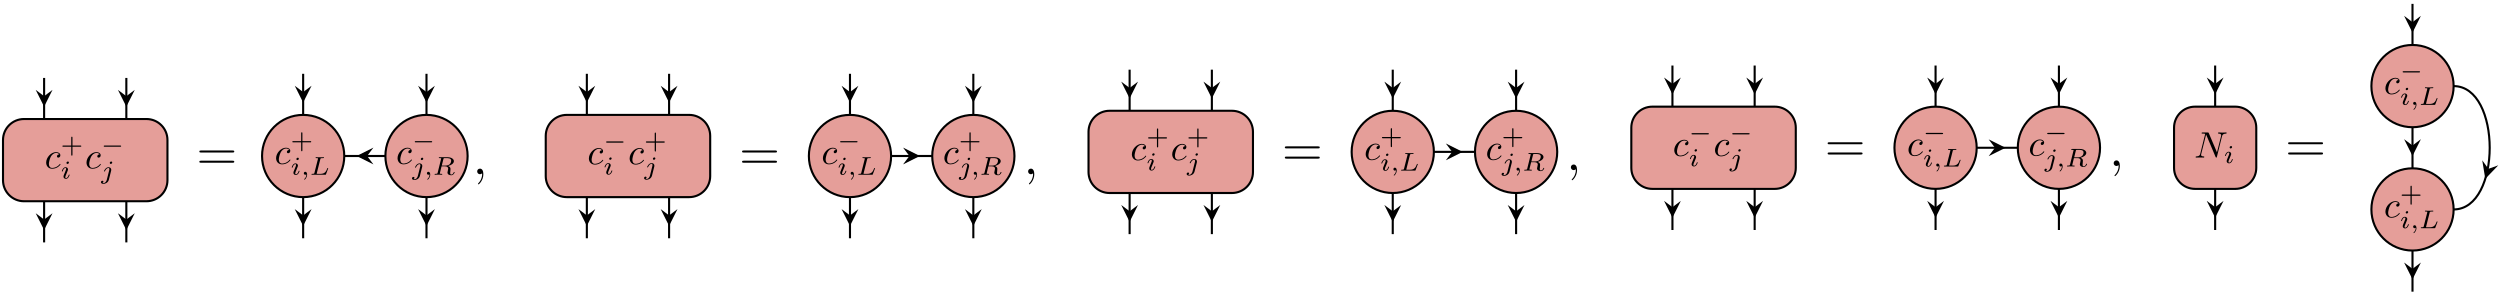 <?xml version="1.0" encoding="UTF-8"?>
<svg xmlns="http://www.w3.org/2000/svg" xmlns:xlink="http://www.w3.org/1999/xlink" width="474pt" height="56pt" viewBox="0 0 474 56" version="1.1">
<defs>
<g>
<symbol overflow="visible" id="glyph0-0">
<path style="stroke:none;" d=""/>
</symbol>
<symbol overflow="visible" id="glyph0-1">
<path style="stroke:none;" d="M 2.766 -2.641 C 2.641 -2.641 2.547 -2.641 2.453 -2.547 C 2.344 -2.453 2.328 -2.328 2.328 -2.281 C 2.328 -2.109 2.453 -2.031 2.578 -2.031 C 2.781 -2.031 2.969 -2.203 2.969 -2.484 C 2.969 -2.828 2.641 -3.078 2.156 -3.078 C 1.219 -3.078 0.281 -2.078 0.281 -1.094 C 0.281 -0.469 0.688 0.078 1.422 0.078 C 2.406 0.078 3 -0.656 3 -0.75 C 3 -0.781 2.953 -0.844 2.906 -0.844 C 2.875 -0.844 2.859 -0.828 2.828 -0.766 C 2.266 -0.078 1.516 -0.078 1.422 -0.078 C 0.984 -0.078 0.797 -0.422 0.797 -0.844 C 0.797 -1.125 0.938 -1.797 1.172 -2.234 C 1.391 -2.625 1.781 -2.922 2.156 -2.922 C 2.391 -2.922 2.656 -2.844 2.766 -2.641 Z M 2.766 -2.641 "/>
</symbol>
<symbol overflow="visible" id="glyph0-2">
<path style="stroke:none;" d="M 5.266 -4.031 C 5.344 -4.312 5.469 -4.516 6.016 -4.547 C 6.062 -4.547 6.141 -4.547 6.141 -4.688 C 6.141 -4.688 6.141 -4.766 6.047 -4.766 C 5.812 -4.766 5.578 -4.734 5.344 -4.734 C 5.109 -4.734 4.859 -4.766 4.641 -4.766 C 4.594 -4.766 4.516 -4.766 4.516 -4.625 C 4.516 -4.547 4.578 -4.547 4.641 -4.547 C 5.031 -4.531 5.109 -4.391 5.109 -4.234 C 5.109 -4.219 5.094 -4.109 5.094 -4.094 L 4.312 -0.984 L 2.766 -4.625 C 2.703 -4.75 2.703 -4.766 2.547 -4.766 L 1.609 -4.766 C 1.469 -4.766 1.406 -4.766 1.406 -4.625 C 1.406 -4.547 1.469 -4.547 1.609 -4.547 C 1.641 -4.547 2.078 -4.547 2.078 -4.484 L 1.141 -0.734 C 1.078 -0.453 0.953 -0.234 0.391 -0.219 C 0.344 -0.219 0.266 -0.203 0.266 -0.078 C 0.266 -0.031 0.312 0 0.359 0 C 0.578 0 0.828 -0.016 1.062 -0.016 C 1.297 -0.016 1.547 0 1.781 0 C 1.812 0 1.906 0 1.906 -0.141 C 1.906 -0.203 1.844 -0.219 1.766 -0.219 C 1.359 -0.234 1.297 -0.391 1.297 -0.516 C 1.297 -0.578 1.312 -0.609 1.328 -0.688 L 2.25 -4.359 C 2.281 -4.328 2.281 -4.312 2.312 -4.234 L 4.047 -0.125 C 4.094 -0.016 4.125 0 4.188 0 C 4.266 0 4.266 -0.016 4.297 -0.141 Z M 5.266 -4.031 "/>
</symbol>
<symbol overflow="visible" id="glyph1-0">
<path style="stroke:none;" d=""/>
</symbol>
<symbol overflow="visible" id="glyph1-1">
<path style="stroke:none;" d="M 2.25 -1.109 L 3.75 -1.109 C 3.812 -1.109 3.922 -1.109 3.922 -1.219 C 3.922 -1.344 3.812 -1.344 3.75 -1.344 L 2.25 -1.344 L 2.25 -2.844 C 2.25 -2.906 2.25 -3.016 2.141 -3.016 C 2.016 -3.016 2.016 -2.906 2.016 -2.844 L 2.016 -1.344 L 0.516 -1.344 C 0.453 -1.344 0.344 -1.344 0.344 -1.219 C 0.344 -1.109 0.453 -1.109 0.516 -1.109 L 2.016 -1.109 L 2.016 0.391 C 2.016 0.453 2.016 0.578 2.141 0.578 C 2.25 0.578 2.25 0.469 2.25 0.391 Z M 2.25 -1.109 "/>
</symbol>
<symbol overflow="visible" id="glyph2-0">
<path style="stroke:none;" d=""/>
</symbol>
<symbol overflow="visible" id="glyph2-1">
<path style="stroke:none;" d="M 1.578 -3.047 C 1.578 -3.125 1.516 -3.234 1.391 -3.234 C 1.25 -3.234 1.109 -3.109 1.109 -2.969 C 1.109 -2.875 1.172 -2.781 1.312 -2.781 C 1.453 -2.781 1.578 -2.922 1.578 -3.047 Z M 0.578 -0.578 C 0.562 -0.5 0.547 -0.453 0.547 -0.359 C 0.547 -0.141 0.734 0.047 1 0.047 C 1.484 0.047 1.703 -0.625 1.703 -0.703 C 1.703 -0.766 1.641 -0.766 1.625 -0.766 C 1.562 -0.766 1.562 -0.734 1.531 -0.672 C 1.422 -0.281 1.203 -0.094 1.016 -0.094 C 0.922 -0.094 0.891 -0.156 0.891 -0.266 C 0.891 -0.375 0.938 -0.469 0.969 -0.578 C 1.031 -0.703 1.078 -0.828 1.125 -0.953 C 1.172 -1.078 1.344 -1.516 1.375 -1.578 C 1.391 -1.625 1.406 -1.688 1.406 -1.734 C 1.406 -1.969 1.203 -2.156 0.938 -2.156 C 0.453 -2.156 0.234 -1.484 0.234 -1.406 C 0.234 -1.344 0.297 -1.344 0.312 -1.344 C 0.375 -1.344 0.391 -1.359 0.406 -1.422 C 0.531 -1.844 0.734 -2.016 0.922 -2.016 C 1 -2.016 1.047 -1.969 1.047 -1.844 C 1.047 -1.734 1.016 -1.656 0.891 -1.359 Z M 0.578 -0.578 "/>
</symbol>
<symbol overflow="visible" id="glyph2-2">
<path style="stroke:none;" d="M 2.141 -3.047 C 2.141 -3.125 2.078 -3.234 1.938 -3.234 C 1.797 -3.234 1.672 -3.094 1.672 -2.969 C 1.672 -2.891 1.734 -2.781 1.859 -2.781 C 2 -2.781 2.141 -2.906 2.141 -3.047 Z M 1.109 0.234 C 1.031 0.578 0.766 0.859 0.484 0.859 C 0.422 0.859 0.359 0.844 0.297 0.828 C 0.422 0.766 0.469 0.656 0.469 0.578 C 0.469 0.469 0.375 0.406 0.281 0.406 C 0.125 0.406 0 0.531 0 0.688 C 0 0.875 0.188 1 0.484 1 C 0.781 1 1.344 0.812 1.5 0.219 L 1.938 -1.516 C 1.953 -1.578 1.953 -1.625 1.953 -1.688 C 1.953 -1.953 1.734 -2.156 1.438 -2.156 C 0.891 -2.156 0.578 -1.469 0.578 -1.406 C 0.578 -1.344 0.656 -1.344 0.672 -1.344 C 0.719 -1.344 0.734 -1.359 0.766 -1.422 C 0.891 -1.719 1.141 -2.016 1.422 -2.016 C 1.547 -2.016 1.594 -1.938 1.594 -1.781 C 1.594 -1.719 1.578 -1.656 1.578 -1.625 Z M 1.109 0.234 "/>
</symbol>
<symbol overflow="visible" id="glyph2-3">
<path style="stroke:none;" d="M 1.031 -0.078 C 1.031 0.188 0.984 0.5 0.641 0.812 C 0.625 0.828 0.609 0.844 0.609 0.875 C 0.609 0.906 0.656 0.938 0.688 0.938 C 0.75 0.938 1.172 0.547 1.172 -0.031 C 1.172 -0.328 1.047 -0.562 0.828 -0.562 C 0.656 -0.562 0.547 -0.438 0.547 -0.281 C 0.547 -0.125 0.656 0 0.828 0 C 0.953 0 1.031 -0.078 1.031 -0.078 Z M 1.031 -0.078 "/>
</symbol>
<symbol overflow="visible" id="glyph2-4">
<path style="stroke:none;" d="M 2.016 -2.938 C 2.047 -3.109 2.062 -3.156 2.516 -3.156 C 2.672 -3.156 2.719 -3.156 2.719 -3.266 C 2.719 -3.266 2.703 -3.328 2.625 -3.328 C 2.516 -3.328 2.391 -3.312 2.266 -3.312 C 2.156 -3.312 2 -3.312 1.875 -3.312 C 1.781 -3.312 1.641 -3.312 1.547 -3.312 C 1.438 -3.312 1.328 -3.328 1.234 -3.328 C 1.203 -3.328 1.125 -3.328 1.125 -3.219 C 1.125 -3.156 1.188 -3.156 1.281 -3.156 C 1.281 -3.156 1.375 -3.156 1.469 -3.141 C 1.562 -3.141 1.578 -3.125 1.578 -3.078 C 1.578 -3.062 1.578 -3.047 1.562 -2.969 L 0.906 -0.375 C 0.875 -0.219 0.859 -0.172 0.484 -0.172 C 0.406 -0.172 0.344 -0.172 0.344 -0.078 C 0.344 0 0.391 0 0.484 0 L 2.938 0 C 3.062 0 3.062 0 3.094 -0.094 C 3.156 -0.234 3.516 -1.172 3.516 -1.219 C 3.516 -1.234 3.5 -1.281 3.438 -1.281 C 3.375 -1.281 3.359 -1.25 3.328 -1.188 C 3.156 -0.719 2.938 -0.172 2.047 -0.172 L 1.484 -0.172 C 1.344 -0.172 1.328 -0.188 1.328 -0.219 C 1.328 -0.234 1.328 -0.25 1.359 -0.328 Z M 2.016 -2.938 "/>
</symbol>
<symbol overflow="visible" id="glyph2-5">
<path style="stroke:none;" d="M 2.016 -2.984 C 2.047 -3.125 2.062 -3.141 2.172 -3.156 L 2.469 -3.156 C 2.938 -3.156 3.484 -3.156 3.484 -2.656 C 3.484 -2.453 3.391 -2.141 3.172 -1.969 C 2.969 -1.812 2.672 -1.734 2.328 -1.734 L 1.703 -1.734 Z M 2.891 -1.656 C 3.469 -1.797 4 -2.141 4 -2.578 C 4 -3 3.5 -3.328 2.781 -3.328 L 1.297 -3.328 C 1.203 -3.328 1.141 -3.328 1.141 -3.219 C 1.141 -3.156 1.188 -3.156 1.297 -3.156 C 1.297 -3.156 1.391 -3.156 1.484 -3.141 C 1.578 -3.141 1.594 -3.125 1.594 -3.078 C 1.594 -3.062 1.594 -3.047 1.562 -2.969 L 0.922 -0.375 C 0.875 -0.219 0.875 -0.172 0.5 -0.172 C 0.406 -0.172 0.344 -0.172 0.344 -0.078 C 0.344 -0.031 0.375 0 0.422 0 C 0.516 0 0.625 -0.016 0.719 -0.016 C 0.812 -0.016 0.953 -0.016 1.047 -0.016 C 1.141 -0.016 1.25 -0.016 1.359 -0.016 C 1.469 -0.016 1.578 0 1.688 0 C 1.719 0 1.797 0 1.797 -0.109 C 1.797 -0.172 1.734 -0.172 1.625 -0.172 C 1.547 -0.172 1.531 -0.172 1.438 -0.188 C 1.328 -0.203 1.328 -0.203 1.328 -0.266 C 1.328 -0.266 1.328 -0.297 1.359 -0.359 L 1.656 -1.594 L 2.328 -1.594 C 2.75 -1.594 2.922 -1.391 2.922 -1.156 C 2.922 -1.094 2.875 -0.938 2.859 -0.812 C 2.797 -0.594 2.781 -0.516 2.781 -0.438 C 2.781 -0.047 3.141 0.094 3.5 0.094 C 3.938 0.094 4.141 -0.375 4.141 -0.469 C 4.141 -0.484 4.125 -0.531 4.062 -0.531 C 4 -0.531 3.984 -0.5 3.969 -0.453 C 3.906 -0.234 3.719 -0.031 3.516 -0.031 C 3.391 -0.031 3.297 -0.094 3.297 -0.359 C 3.297 -0.484 3.328 -0.734 3.344 -0.859 C 3.359 -1 3.359 -1.047 3.359 -1.094 C 3.359 -1.156 3.359 -1.312 3.234 -1.453 C 3.141 -1.562 3 -1.625 2.891 -1.656 Z M 2.891 -1.656 "/>
</symbol>
<symbol overflow="visible" id="glyph3-0">
<path style="stroke:none;" d=""/>
</symbol>
<symbol overflow="visible" id="glyph3-1">
<path style="stroke:none;" d="M 3.625 -1.109 C 3.703 -1.109 3.828 -1.109 3.828 -1.219 C 3.828 -1.344 3.703 -1.344 3.625 -1.344 L 0.719 -1.344 C 0.641 -1.344 0.531 -1.344 0.531 -1.219 C 0.531 -1.109 0.641 -1.109 0.719 -1.109 Z M 3.625 -1.109 "/>
</symbol>
<symbol overflow="visible" id="glyph4-0">
<path style="stroke:none;" d=""/>
</symbol>
<symbol overflow="visible" id="glyph4-1">
<path style="stroke:none;" d="M 6.844 -3.266 C 7 -3.266 7.188 -3.266 7.188 -3.453 C 7.188 -3.656 7 -3.656 6.859 -3.656 L 0.891 -3.656 C 0.75 -3.656 0.562 -3.656 0.562 -3.453 C 0.562 -3.266 0.75 -3.266 0.891 -3.266 Z M 6.859 -1.328 C 7 -1.328 7.188 -1.328 7.188 -1.531 C 7.188 -1.719 7 -1.719 6.844 -1.719 L 0.891 -1.719 C 0.75 -1.719 0.562 -1.719 0.562 -1.531 C 0.562 -1.328 0.75 -1.328 0.891 -1.328 Z M 6.859 -1.328 "/>
</symbol>
<symbol overflow="visible" id="glyph5-0">
<path style="stroke:none;" d=""/>
</symbol>
<symbol overflow="visible" id="glyph5-1">
<path style="stroke:none;" d="M 2.031 -0.016 C 2.031 -0.672 1.781 -1.062 1.391 -1.062 C 1.062 -1.062 0.859 -0.812 0.859 -0.531 C 0.859 -0.266 1.062 0 1.391 0 C 1.5 0 1.641 -0.047 1.734 -0.125 C 1.766 -0.156 1.781 -0.156 1.781 -0.156 C 1.797 -0.156 1.797 -0.156 1.797 -0.016 C 1.797 0.734 1.453 1.328 1.125 1.656 C 1.016 1.766 1.016 1.781 1.016 1.812 C 1.016 1.891 1.062 1.922 1.109 1.922 C 1.219 1.922 2.031 1.156 2.031 -0.016 Z M 2.031 -0.016 "/>
</symbol>
</g>
</defs>
<g id="surface46">
<path style="fill-rule:nonzero;fill:rgb(89.799%,61.749%,59.998%);fill-opacity:1;stroke-width:0.399;stroke-linecap:butt;stroke-linejoin:round;stroke:rgb(0%,0%,0%);stroke-opacity:1;stroke-miterlimit:10;" d="M 15.592 27.196 L 15.592 19.575 C 15.592 17.376 17.374 15.591 19.577 15.591 L 42.788 15.591 C 44.987 15.591 46.772 17.376 46.772 19.575 L 46.772 27.196 C 46.772 29.399 44.987 31.181 42.788 31.181 L 19.577 31.181 C 17.374 31.181 15.592 29.399 15.592 27.196 Z M 15.592 27.196 " transform="matrix(1,0,0,-1,-15.022,53.747)"/>
<g style="fill:rgb(0%,0%,0%);fill-opacity:1;">
  <use xlink:href="#glyph0-1" x="8.473" y="31.917"/>
</g>
<g style="fill:rgb(0%,0%,0%);fill-opacity:1;">
  <use xlink:href="#glyph1-1" x="11.491" y="28.934"/>
</g>
<g style="fill:rgb(0%,0%,0%);fill-opacity:1;">
  <use xlink:href="#glyph2-1" x="11.491" y="33.861"/>
</g>
<g style="fill:rgb(0%,0%,0%);fill-opacity:1;">
  <use xlink:href="#glyph0-1" x="16.12" y="31.917"/>
</g>
<g style="fill:rgb(0%,0%,0%);fill-opacity:1;">
  <use xlink:href="#glyph3-1" x="19.139" y="28.934"/>
</g>
<g style="fill:rgb(0%,0%,0%);fill-opacity:1;">
  <use xlink:href="#glyph2-2" x="19.139" y="33.861"/>
</g>
<path style="fill:none;stroke-width:0.399;stroke-linecap:butt;stroke-linejoin:round;stroke:rgb(0%,0%,0%);stroke-opacity:1;stroke-miterlimit:10;" d="M 23.385 38.977 L 23.385 31.181 " transform="matrix(1,0,0,-1,-15.022,53.747)"/>
<path style=" stroke:none;fill-rule:nonzero;fill:rgb(0%,0%,0%);fill-opacity:1;" d="M 8.363 20.227 L 9.957 17.039 L 8.363 18.234 L 6.77 17.039 "/>
<path style="fill:none;stroke-width:0.399;stroke-linecap:butt;stroke-linejoin:round;stroke:rgb(0%,0%,0%);stroke-opacity:1;stroke-miterlimit:10;" d="M 23.385 15.591 L 23.385 7.794 " transform="matrix(1,0,0,-1,-15.022,53.747)"/>
<path style=" stroke:none;fill-rule:nonzero;fill:rgb(0%,0%,0%);fill-opacity:1;" d="M 8.363 43.613 L 9.957 40.426 L 8.363 41.621 L 6.77 40.426 "/>
<path style="fill:none;stroke-width:0.399;stroke-linecap:butt;stroke-linejoin:round;stroke:rgb(0%,0%,0%);stroke-opacity:1;stroke-miterlimit:10;" d="M 38.975 38.977 L 38.975 31.181 " transform="matrix(1,0,0,-1,-15.022,53.747)"/>
<path style=" stroke:none;fill-rule:nonzero;fill:rgb(0%,0%,0%);fill-opacity:1;" d="M 23.953 20.227 L 25.551 17.039 L 23.953 18.234 L 22.359 17.039 "/>
<path style="fill:none;stroke-width:0.399;stroke-linecap:butt;stroke-linejoin:round;stroke:rgb(0%,0%,0%);stroke-opacity:1;stroke-miterlimit:10;" d="M 38.975 15.591 L 38.975 7.794 " transform="matrix(1,0,0,-1,-15.022,53.747)"/>
<path style=" stroke:none;fill-rule:nonzero;fill:rgb(0%,0%,0%);fill-opacity:1;" d="M 23.953 43.613 L 25.551 40.426 L 23.953 41.621 L 22.359 40.426 "/>
<g style="fill:rgb(0%,0%,0%);fill-opacity:1;">
  <use xlink:href="#glyph4-1" x="37.233" y="32.187"/>
</g>
<path style="fill-rule:nonzero;fill:rgb(89.799%,61.749%,59.998%);fill-opacity:1;stroke-width:0.399;stroke-linecap:butt;stroke-linejoin:round;stroke:rgb(0%,0%,0%);stroke-opacity:1;stroke-miterlimit:10;" d="M 80.295 24.169 C 80.295 28.474 76.807 31.962 72.499 31.962 C 68.194 31.962 64.706 28.474 64.706 24.169 C 64.706 19.86 68.194 16.372 72.499 16.372 C 76.807 16.372 80.295 19.86 80.295 24.169 Z M 80.295 24.169 " transform="matrix(1,0,0,-1,-15.022,53.747)"/>
<g style="fill:rgb(0%,0%,0%);fill-opacity:1;">
  <use xlink:href="#glyph0-1" x="52.067" y="31.083"/>
</g>
<g style="fill:rgb(0%,0%,0%);fill-opacity:1;">
  <use xlink:href="#glyph1-1" x="55.085" y="28.1"/>
</g>
<g style="fill:rgb(0%,0%,0%);fill-opacity:1;">
  <use xlink:href="#glyph2-1" x="55.085" y="33.133"/>
  <use xlink:href="#glyph2-3" x="57.058" y="33.133"/>
  <use xlink:href="#glyph2-4" x="58.714" y="33.133"/>
</g>
<path style="fill-rule:nonzero;fill:rgb(89.799%,61.749%,59.998%);fill-opacity:1;stroke-width:0.399;stroke-linecap:butt;stroke-linejoin:round;stroke:rgb(0%,0%,0%);stroke-opacity:1;stroke-miterlimit:10;" d="M 103.682 24.169 C 103.682 28.474 100.194 31.962 95.885 31.962 C 91.581 31.962 88.092 28.474 88.092 24.169 C 88.092 19.86 91.581 16.372 95.885 16.372 C 100.194 16.372 103.682 19.86 103.682 24.169 Z M 103.682 24.169 " transform="matrix(1,0,0,-1,-15.022,53.747)"/>
<g style="fill:rgb(0%,0%,0%);fill-opacity:1;">
  <use xlink:href="#glyph0-1" x="75.094" y="31.083"/>
</g>
<g style="fill:rgb(0%,0%,0%);fill-opacity:1;">
  <use xlink:href="#glyph3-1" x="78.112" y="28.1"/>
</g>
<g style="fill:rgb(0%,0%,0%);fill-opacity:1;">
  <use xlink:href="#glyph2-2" x="78.112" y="33.133"/>
</g>
<g style="fill:rgb(0%,0%,0%);fill-opacity:1;">
  <use xlink:href="#glyph2-3" x="80.4" y="33.133"/>
  <use xlink:href="#glyph2-5" x="82.057" y="33.133"/>
</g>
<path style="fill:none;stroke-width:0.399;stroke-linecap:butt;stroke-linejoin:round;stroke:rgb(0%,0%,0%);stroke-opacity:1;stroke-miterlimit:10;" d="M 72.499 39.759 L 72.499 31.962 " transform="matrix(1,0,0,-1,-15.022,53.747)"/>
<path style=" stroke:none;fill-rule:nonzero;fill:rgb(0%,0%,0%);fill-opacity:1;" d="M 57.477 19.445 L 59.074 16.258 L 57.477 17.453 L 55.883 16.258 "/>
<path style="fill:none;stroke-width:0.399;stroke-linecap:butt;stroke-linejoin:round;stroke:rgb(0%,0%,0%);stroke-opacity:1;stroke-miterlimit:10;" d="M 72.499 16.372 L 72.499 8.575 " transform="matrix(1,0,0,-1,-15.022,53.747)"/>
<path style=" stroke:none;fill-rule:nonzero;fill:rgb(0%,0%,0%);fill-opacity:1;" d="M 57.477 42.832 L 59.074 39.645 L 57.477 40.84 L 55.883 39.645 "/>
<path style="fill:none;stroke-width:0.399;stroke-linecap:butt;stroke-linejoin:round;stroke:rgb(0%,0%,0%);stroke-opacity:1;stroke-miterlimit:10;" d="M 95.885 39.759 L 95.885 31.962 " transform="matrix(1,0,0,-1,-15.022,53.747)"/>
<path style=" stroke:none;fill-rule:nonzero;fill:rgb(0%,0%,0%);fill-opacity:1;" d="M 80.863 19.445 L 82.457 16.258 L 80.863 17.453 L 79.27 16.258 "/>
<path style="fill:none;stroke-width:0.399;stroke-linecap:butt;stroke-linejoin:round;stroke:rgb(0%,0%,0%);stroke-opacity:1;stroke-miterlimit:10;" d="M 95.885 16.372 L 95.885 8.575 " transform="matrix(1,0,0,-1,-15.022,53.747)"/>
<path style=" stroke:none;fill-rule:nonzero;fill:rgb(0%,0%,0%);fill-opacity:1;" d="M 80.863 42.832 L 82.457 39.645 L 80.863 40.84 L 79.27 39.645 "/>
<path style="fill:none;stroke-width:0.399;stroke-linecap:butt;stroke-linejoin:round;stroke:rgb(0%,0%,0%);stroke-opacity:1;stroke-miterlimit:10;" d="M 88.092 24.169 L 80.295 24.169 " transform="matrix(1,0,0,-1,-15.022,53.747)"/>
<path style=" stroke:none;fill-rule:nonzero;fill:rgb(0%,0%,0%);fill-opacity:1;" d="M 67.613 29.578 L 70.801 31.172 L 69.605 29.578 L 70.801 27.984 "/>
<g style="fill:rgb(0%,0%,0%);fill-opacity:1;">
  <use xlink:href="#glyph5-1" x="89.614" y="33.035"/>
</g>
<path style="fill-rule:nonzero;fill:rgb(89.799%,61.749%,59.998%);fill-opacity:1;stroke-width:0.399;stroke-linecap:butt;stroke-linejoin:round;stroke:rgb(0%,0%,0%);stroke-opacity:1;stroke-miterlimit:10;" d="M 118.495 27.977 L 118.495 20.356 C 118.495 18.157 120.276 16.372 122.479 16.372 L 145.69 16.372 C 147.889 16.372 149.674 18.157 149.674 20.356 L 149.674 27.977 C 149.674 30.181 147.889 31.962 145.69 31.962 L 122.479 31.962 C 120.276 31.962 118.495 30.181 118.495 27.977 Z M 118.495 27.977 " transform="matrix(1,0,0,-1,-15.022,53.747)"/>
<g style="fill:rgb(0%,0%,0%);fill-opacity:1;">
  <use xlink:href="#glyph0-1" x="111.374" y="31.136"/>
</g>
<g style="fill:rgb(0%,0%,0%);fill-opacity:1;">
  <use xlink:href="#glyph3-1" x="114.392" y="28.153"/>
</g>
<g style="fill:rgb(0%,0%,0%);fill-opacity:1;">
  <use xlink:href="#glyph2-1" x="114.392" y="33.08"/>
</g>
<g style="fill:rgb(0%,0%,0%);fill-opacity:1;">
  <use xlink:href="#glyph0-1" x="119.1" y="31.136"/>
</g>
<g style="fill:rgb(0%,0%,0%);fill-opacity:1;">
  <use xlink:href="#glyph1-1" x="122.118" y="28.153"/>
</g>
<g style="fill:rgb(0%,0%,0%);fill-opacity:1;">
  <use xlink:href="#glyph2-2" x="122.118" y="33.08"/>
</g>
<path style="fill:none;stroke-width:0.399;stroke-linecap:butt;stroke-linejoin:round;stroke:rgb(0%,0%,0%);stroke-opacity:1;stroke-miterlimit:10;" d="M 126.288 39.759 L 126.288 31.962 " transform="matrix(1,0,0,-1,-15.022,53.747)"/>
<path style=" stroke:none;fill-rule:nonzero;fill:rgb(0%,0%,0%);fill-opacity:1;" d="M 111.266 19.445 L 112.859 16.258 L 111.266 17.453 L 109.672 16.258 "/>
<path style="fill:none;stroke-width:0.399;stroke-linecap:butt;stroke-linejoin:round;stroke:rgb(0%,0%,0%);stroke-opacity:1;stroke-miterlimit:10;" d="M 126.288 16.372 L 126.288 8.575 " transform="matrix(1,0,0,-1,-15.022,53.747)"/>
<path style=" stroke:none;fill-rule:nonzero;fill:rgb(0%,0%,0%);fill-opacity:1;" d="M 111.266 42.832 L 112.859 39.645 L 111.266 40.84 L 109.672 39.645 "/>
<path style="fill:none;stroke-width:0.399;stroke-linecap:butt;stroke-linejoin:round;stroke:rgb(0%,0%,0%);stroke-opacity:1;stroke-miterlimit:10;" d="M 141.881 39.759 L 141.881 31.962 " transform="matrix(1,0,0,-1,-15.022,53.747)"/>
<path style=" stroke:none;fill-rule:nonzero;fill:rgb(0%,0%,0%);fill-opacity:1;" d="M 126.859 19.445 L 128.453 16.258 L 126.859 17.453 L 125.266 16.258 "/>
<path style="fill:none;stroke-width:0.399;stroke-linecap:butt;stroke-linejoin:round;stroke:rgb(0%,0%,0%);stroke-opacity:1;stroke-miterlimit:10;" d="M 141.881 16.372 L 141.881 8.575 " transform="matrix(1,0,0,-1,-15.022,53.747)"/>
<path style=" stroke:none;fill-rule:nonzero;fill:rgb(0%,0%,0%);fill-opacity:1;" d="M 126.859 42.832 L 128.453 39.645 L 126.859 40.84 L 125.266 39.645 "/>
<g style="fill:rgb(0%,0%,0%);fill-opacity:1;">
  <use xlink:href="#glyph4-1" x="140.131" y="32.187"/>
</g>
<path style="fill-rule:nonzero;fill:rgb(89.799%,61.749%,59.998%);fill-opacity:1;stroke-width:0.399;stroke-linecap:butt;stroke-linejoin:round;stroke:rgb(0%,0%,0%);stroke-opacity:1;stroke-miterlimit:10;" d="M 183.975 24.169 C 183.975 28.474 180.487 31.962 176.178 31.962 C 171.874 31.962 168.385 28.474 168.385 24.169 C 168.385 19.86 171.874 16.372 176.178 16.372 C 180.487 16.372 183.975 19.86 183.975 24.169 Z M 183.975 24.169 " transform="matrix(1,0,0,-1,-15.022,53.747)"/>
<g style="fill:rgb(0%,0%,0%);fill-opacity:1;">
  <use xlink:href="#glyph0-1" x="155.745" y="31.083"/>
</g>
<g style="fill:rgb(0%,0%,0%);fill-opacity:1;">
  <use xlink:href="#glyph3-1" x="158.763" y="28.1"/>
</g>
<g style="fill:rgb(0%,0%,0%);fill-opacity:1;">
  <use xlink:href="#glyph2-1" x="158.763" y="33.133"/>
  <use xlink:href="#glyph2-3" x="160.736" y="33.133"/>
  <use xlink:href="#glyph2-4" x="162.392" y="33.133"/>
</g>
<path style="fill-rule:nonzero;fill:rgb(89.799%,61.749%,59.998%);fill-opacity:1;stroke-width:0.399;stroke-linecap:butt;stroke-linejoin:round;stroke:rgb(0%,0%,0%);stroke-opacity:1;stroke-miterlimit:10;" d="M 207.362 24.169 C 207.362 28.474 203.87 31.962 199.565 31.962 C 195.26 31.962 191.772 28.474 191.772 24.169 C 191.772 19.86 195.26 16.372 199.565 16.372 C 203.87 16.372 207.362 19.86 207.362 24.169 Z M 207.362 24.169 " transform="matrix(1,0,0,-1,-15.022,53.747)"/>
<g style="fill:rgb(0%,0%,0%);fill-opacity:1;">
  <use xlink:href="#glyph0-1" x="178.772" y="31.083"/>
</g>
<g style="fill:rgb(0%,0%,0%);fill-opacity:1;">
  <use xlink:href="#glyph1-1" x="181.79" y="28.1"/>
</g>
<g style="fill:rgb(0%,0%,0%);fill-opacity:1;">
  <use xlink:href="#glyph2-2" x="181.79" y="33.133"/>
</g>
<g style="fill:rgb(0%,0%,0%);fill-opacity:1;">
  <use xlink:href="#glyph2-3" x="184.078" y="33.133"/>
  <use xlink:href="#glyph2-5" x="185.735" y="33.133"/>
</g>
<path style="fill:none;stroke-width:0.399;stroke-linecap:butt;stroke-linejoin:round;stroke:rgb(0%,0%,0%);stroke-opacity:1;stroke-miterlimit:10;" d="M 176.178 39.759 L 176.178 31.962 " transform="matrix(1,0,0,-1,-15.022,53.747)"/>
<path style=" stroke:none;fill-rule:nonzero;fill:rgb(0%,0%,0%);fill-opacity:1;" d="M 161.156 19.445 L 162.75 16.258 L 161.156 17.453 L 159.562 16.258 "/>
<path style="fill:none;stroke-width:0.399;stroke-linecap:butt;stroke-linejoin:round;stroke:rgb(0%,0%,0%);stroke-opacity:1;stroke-miterlimit:10;" d="M 176.178 16.372 L 176.178 8.575 " transform="matrix(1,0,0,-1,-15.022,53.747)"/>
<path style=" stroke:none;fill-rule:nonzero;fill:rgb(0%,0%,0%);fill-opacity:1;" d="M 161.156 42.832 L 162.75 39.645 L 161.156 40.84 L 159.562 39.645 "/>
<path style="fill:none;stroke-width:0.399;stroke-linecap:butt;stroke-linejoin:round;stroke:rgb(0%,0%,0%);stroke-opacity:1;stroke-miterlimit:10;" d="M 199.565 39.759 L 199.565 31.962 " transform="matrix(1,0,0,-1,-15.022,53.747)"/>
<path style=" stroke:none;fill-rule:nonzero;fill:rgb(0%,0%,0%);fill-opacity:1;" d="M 184.543 19.445 L 186.137 16.258 L 184.543 17.453 L 182.949 16.258 "/>
<path style="fill:none;stroke-width:0.399;stroke-linecap:butt;stroke-linejoin:round;stroke:rgb(0%,0%,0%);stroke-opacity:1;stroke-miterlimit:10;" d="M 199.565 16.372 L 199.565 8.575 " transform="matrix(1,0,0,-1,-15.022,53.747)"/>
<path style=" stroke:none;fill-rule:nonzero;fill:rgb(0%,0%,0%);fill-opacity:1;" d="M 184.543 42.832 L 186.137 39.645 L 184.543 40.84 L 182.949 39.645 "/>
<path style="fill:none;stroke-width:0.399;stroke-linecap:butt;stroke-linejoin:round;stroke:rgb(0%,0%,0%);stroke-opacity:1;stroke-miterlimit:10;" d="M 183.975 24.169 L 191.772 24.169 " transform="matrix(1,0,0,-1,-15.022,53.747)"/>
<path style=" stroke:none;fill-rule:nonzero;fill:rgb(0%,0%,0%);fill-opacity:1;" d="M 174.41 29.578 L 171.223 27.984 L 172.418 29.578 L 171.223 31.172 "/>
<g style="fill:rgb(0%,0%,0%);fill-opacity:1;">
  <use xlink:href="#glyph5-1" x="194.071" y="33.035"/>
</g>
<path style="fill-rule:nonzero;fill:rgb(89.799%,61.749%,59.998%);fill-opacity:1;stroke-width:0.399;stroke-linecap:butt;stroke-linejoin:round;stroke:rgb(0%,0%,0%);stroke-opacity:1;stroke-miterlimit:10;" d="M 221.405 28.759 L 221.405 21.138 C 221.405 18.938 223.186 17.153 225.389 17.153 L 248.6 17.153 C 250.799 17.153 252.584 18.938 252.584 21.138 L 252.584 28.759 C 252.584 30.962 250.799 32.743 248.6 32.743 L 225.389 32.743 C 223.186 32.743 221.405 30.962 221.405 28.759 Z M 221.405 28.759 " transform="matrix(1,0,0,-1,-15.022,53.747)"/>
<g style="fill:rgb(0%,0%,0%);fill-opacity:1;">
  <use xlink:href="#glyph0-1" x="214.322" y="30.355"/>
</g>
<g style="fill:rgb(0%,0%,0%);fill-opacity:1;">
  <use xlink:href="#glyph1-1" x="217.34" y="27.372"/>
</g>
<g style="fill:rgb(0%,0%,0%);fill-opacity:1;">
  <use xlink:href="#glyph2-1" x="217.34" y="32.299"/>
</g>
<g style="fill:rgb(0%,0%,0%);fill-opacity:1;">
  <use xlink:href="#glyph0-1" x="221.97" y="30.355"/>
</g>
<g style="fill:rgb(0%,0%,0%);fill-opacity:1;">
  <use xlink:href="#glyph1-1" x="224.988" y="27.372"/>
</g>
<g style="fill:rgb(0%,0%,0%);fill-opacity:1;">
  <use xlink:href="#glyph2-2" x="224.988" y="32.299"/>
</g>
<path style="fill:none;stroke-width:0.399;stroke-linecap:butt;stroke-linejoin:round;stroke:rgb(0%,0%,0%);stroke-opacity:1;stroke-miterlimit:10;" d="M 229.198 40.54 L 229.198 32.743 " transform="matrix(1,0,0,-1,-15.022,53.747)"/>
<path style=" stroke:none;fill-rule:nonzero;fill:rgb(0%,0%,0%);fill-opacity:1;" d="M 214.176 18.664 L 215.77 15.477 L 214.176 16.672 L 212.582 15.477 "/>
<path style="fill:none;stroke-width:0.399;stroke-linecap:butt;stroke-linejoin:round;stroke:rgb(0%,0%,0%);stroke-opacity:1;stroke-miterlimit:10;" d="M 229.198 17.153 L 229.198 9.356 " transform="matrix(1,0,0,-1,-15.022,53.747)"/>
<path style=" stroke:none;fill-rule:nonzero;fill:rgb(0%,0%,0%);fill-opacity:1;" d="M 214.176 42.051 L 215.77 38.863 L 214.176 40.059 L 212.582 38.863 "/>
<path style="fill:none;stroke-width:0.399;stroke-linecap:butt;stroke-linejoin:round;stroke:rgb(0%,0%,0%);stroke-opacity:1;stroke-miterlimit:10;" d="M 244.792 40.54 L 244.792 32.743 " transform="matrix(1,0,0,-1,-15.022,53.747)"/>
<path style=" stroke:none;fill-rule:nonzero;fill:rgb(0%,0%,0%);fill-opacity:1;" d="M 229.77 18.664 L 231.363 15.477 L 229.77 16.672 L 228.176 15.477 "/>
<path style="fill:none;stroke-width:0.399;stroke-linecap:butt;stroke-linejoin:round;stroke:rgb(0%,0%,0%);stroke-opacity:1;stroke-miterlimit:10;" d="M 244.792 17.153 L 244.792 9.356 " transform="matrix(1,0,0,-1,-15.022,53.747)"/>
<path style=" stroke:none;fill-rule:nonzero;fill:rgb(0%,0%,0%);fill-opacity:1;" d="M 229.77 42.051 L 231.363 38.863 L 229.77 40.059 L 228.176 38.863 "/>
<g style="fill:rgb(0%,0%,0%);fill-opacity:1;">
  <use xlink:href="#glyph4-1" x="243.04" y="31.406"/>
</g>
<path style="fill-rule:nonzero;fill:rgb(89.799%,61.749%,59.998%);fill-opacity:1;stroke-width:0.399;stroke-linecap:butt;stroke-linejoin:round;stroke:rgb(0%,0%,0%);stroke-opacity:1;stroke-miterlimit:10;" d="M 286.885 24.95 C 286.885 29.255 283.393 32.743 279.088 32.743 C 274.784 32.743 271.295 29.255 271.295 24.95 C 271.295 20.642 274.784 17.153 279.088 17.153 C 283.393 17.153 286.885 20.642 286.885 24.95 Z M 286.885 24.95 " transform="matrix(1,0,0,-1,-15.022,53.747)"/>
<g style="fill:rgb(0%,0%,0%);fill-opacity:1;">
  <use xlink:href="#glyph0-1" x="258.653" y="30.302"/>
</g>
<g style="fill:rgb(0%,0%,0%);fill-opacity:1;">
  <use xlink:href="#glyph1-1" x="261.671" y="27.319"/>
</g>
<g style="fill:rgb(0%,0%,0%);fill-opacity:1;">
  <use xlink:href="#glyph2-1" x="261.671" y="32.352"/>
  <use xlink:href="#glyph2-3" x="263.645" y="32.352"/>
  <use xlink:href="#glyph2-4" x="265.301" y="32.352"/>
</g>
<path style="fill-rule:nonzero;fill:rgb(89.799%,61.749%,59.998%);fill-opacity:1;stroke-width:0.399;stroke-linecap:butt;stroke-linejoin:round;stroke:rgb(0%,0%,0%);stroke-opacity:1;stroke-miterlimit:10;" d="M 310.272 24.95 C 310.272 29.255 306.78 32.743 302.475 32.743 C 298.17 32.743 294.682 29.255 294.682 24.95 C 294.682 20.642 298.17 17.153 302.475 17.153 C 306.78 17.153 310.272 20.642 310.272 24.95 Z M 310.272 24.95 " transform="matrix(1,0,0,-1,-15.022,53.747)"/>
<g style="fill:rgb(0%,0%,0%);fill-opacity:1;">
  <use xlink:href="#glyph0-1" x="281.681" y="30.302"/>
</g>
<g style="fill:rgb(0%,0%,0%);fill-opacity:1;">
  <use xlink:href="#glyph1-1" x="284.699" y="27.319"/>
</g>
<g style="fill:rgb(0%,0%,0%);fill-opacity:1;">
  <use xlink:href="#glyph2-2" x="284.699" y="32.352"/>
</g>
<g style="fill:rgb(0%,0%,0%);fill-opacity:1;">
  <use xlink:href="#glyph2-3" x="286.987" y="32.352"/>
  <use xlink:href="#glyph2-5" x="288.643" y="32.352"/>
</g>
<path style="fill:none;stroke-width:0.399;stroke-linecap:butt;stroke-linejoin:round;stroke:rgb(0%,0%,0%);stroke-opacity:1;stroke-miterlimit:10;" d="M 279.088 40.54 L 279.088 32.743 " transform="matrix(1,0,0,-1,-15.022,53.747)"/>
<path style=" stroke:none;fill-rule:nonzero;fill:rgb(0%,0%,0%);fill-opacity:1;" d="M 264.066 18.664 L 265.66 15.477 L 264.066 16.672 L 262.473 15.477 "/>
<path style="fill:none;stroke-width:0.399;stroke-linecap:butt;stroke-linejoin:round;stroke:rgb(0%,0%,0%);stroke-opacity:1;stroke-miterlimit:10;" d="M 279.088 17.153 L 279.088 9.356 " transform="matrix(1,0,0,-1,-15.022,53.747)"/>
<path style=" stroke:none;fill-rule:nonzero;fill:rgb(0%,0%,0%);fill-opacity:1;" d="M 264.066 42.051 L 265.66 38.863 L 264.066 40.059 L 262.473 38.863 "/>
<path style="fill:none;stroke-width:0.399;stroke-linecap:butt;stroke-linejoin:round;stroke:rgb(0%,0%,0%);stroke-opacity:1;stroke-miterlimit:10;" d="M 302.475 40.54 L 302.475 32.743 " transform="matrix(1,0,0,-1,-15.022,53.747)"/>
<path style=" stroke:none;fill-rule:nonzero;fill:rgb(0%,0%,0%);fill-opacity:1;" d="M 287.453 18.664 L 289.047 15.477 L 287.453 16.672 L 285.859 15.477 "/>
<path style="fill:none;stroke-width:0.399;stroke-linecap:butt;stroke-linejoin:round;stroke:rgb(0%,0%,0%);stroke-opacity:1;stroke-miterlimit:10;" d="M 302.475 17.153 L 302.475 9.356 " transform="matrix(1,0,0,-1,-15.022,53.747)"/>
<path style=" stroke:none;fill-rule:nonzero;fill:rgb(0%,0%,0%);fill-opacity:1;" d="M 287.453 42.051 L 289.047 38.863 L 287.453 40.059 L 285.859 38.863 "/>
<path style="fill:none;stroke-width:0.399;stroke-linecap:butt;stroke-linejoin:round;stroke:rgb(0%,0%,0%);stroke-opacity:1;stroke-miterlimit:10;" d="M 286.885 24.95 L 294.682 24.95 " transform="matrix(1,0,0,-1,-15.022,53.747)"/>
<path style=" stroke:none;fill-rule:nonzero;fill:rgb(0%,0%,0%);fill-opacity:1;" d="M 277.32 28.797 L 274.133 27.203 L 275.328 28.797 L 274.133 30.391 "/>
<g style="fill:rgb(0%,0%,0%);fill-opacity:1;">
  <use xlink:href="#glyph5-1" x="296.98" y="32.253"/>
</g>
<path style="fill-rule:nonzero;fill:rgb(89.799%,61.749%,59.998%);fill-opacity:1;stroke-width:0.399;stroke-linecap:butt;stroke-linejoin:round;stroke:rgb(0%,0%,0%);stroke-opacity:1;stroke-miterlimit:10;" d="M 324.319 29.54 L 324.319 21.919 C 324.319 19.72 326.104 17.934 328.307 17.934 L 351.518 17.934 C 353.717 17.934 355.502 19.72 355.502 21.919 L 355.502 29.54 C 355.502 31.743 353.717 33.524 351.518 33.524 L 328.307 33.524 C 326.104 33.524 324.319 31.743 324.319 29.54 Z M 324.319 29.54 " transform="matrix(1,0,0,-1,-15.022,53.747)"/>
<g style="fill:rgb(0%,0%,0%);fill-opacity:1;">
  <use xlink:href="#glyph0-1" x="317.16" y="29.573"/>
</g>
<g style="fill:rgb(0%,0%,0%);fill-opacity:1;">
  <use xlink:href="#glyph3-1" x="320.178" y="26.59"/>
</g>
<g style="fill:rgb(0%,0%,0%);fill-opacity:1;">
  <use xlink:href="#glyph2-1" x="320.178" y="31.517"/>
</g>
<g style="fill:rgb(0%,0%,0%);fill-opacity:1;">
  <use xlink:href="#glyph0-1" x="324.885" y="29.573"/>
</g>
<g style="fill:rgb(0%,0%,0%);fill-opacity:1;">
  <use xlink:href="#glyph3-1" x="327.904" y="26.59"/>
</g>
<g style="fill:rgb(0%,0%,0%);fill-opacity:1;">
  <use xlink:href="#glyph2-2" x="327.904" y="31.517"/>
</g>
<path style="fill:none;stroke-width:0.399;stroke-linecap:butt;stroke-linejoin:round;stroke:rgb(0%,0%,0%);stroke-opacity:1;stroke-miterlimit:10;" d="M 332.116 41.321 L 332.116 33.524 " transform="matrix(1,0,0,-1,-15.022,53.747)"/>
<path style=" stroke:none;fill-rule:nonzero;fill:rgb(0%,0%,0%);fill-opacity:1;" d="M 317.094 17.883 L 318.688 14.695 L 317.094 15.891 L 315.5 14.695 "/>
<path style="fill:none;stroke-width:0.399;stroke-linecap:butt;stroke-linejoin:round;stroke:rgb(0%,0%,0%);stroke-opacity:1;stroke-miterlimit:10;" d="M 332.116 17.934 L 332.116 10.138 " transform="matrix(1,0,0,-1,-15.022,53.747)"/>
<path style=" stroke:none;fill-rule:nonzero;fill:rgb(0%,0%,0%);fill-opacity:1;" d="M 317.094 41.27 L 318.688 38.082 L 317.094 39.277 L 315.5 38.082 "/>
<path style="fill:none;stroke-width:0.399;stroke-linecap:butt;stroke-linejoin:round;stroke:rgb(0%,0%,0%);stroke-opacity:1;stroke-miterlimit:10;" d="M 347.706 41.321 L 347.706 33.524 " transform="matrix(1,0,0,-1,-15.022,53.747)"/>
<path style=" stroke:none;fill-rule:nonzero;fill:rgb(0%,0%,0%);fill-opacity:1;" d="M 332.684 17.883 L 334.277 14.695 L 332.684 15.891 L 331.09 14.695 "/>
<path style="fill:none;stroke-width:0.399;stroke-linecap:butt;stroke-linejoin:round;stroke:rgb(0%,0%,0%);stroke-opacity:1;stroke-miterlimit:10;" d="M 347.706 17.934 L 347.706 10.138 " transform="matrix(1,0,0,-1,-15.022,53.747)"/>
<path style=" stroke:none;fill-rule:nonzero;fill:rgb(0%,0%,0%);fill-opacity:1;" d="M 332.684 41.27 L 334.277 38.082 L 332.684 39.277 L 331.09 38.082 "/>
<g style="fill:rgb(0%,0%,0%);fill-opacity:1;">
  <use xlink:href="#glyph4-1" x="345.956" y="30.624"/>
</g>
<path style="fill-rule:nonzero;fill:rgb(89.799%,61.749%,59.998%);fill-opacity:1;stroke-width:0.399;stroke-linecap:butt;stroke-linejoin:round;stroke:rgb(0%,0%,0%);stroke-opacity:1;stroke-miterlimit:10;" d="M 389.803 25.731 C 389.803 30.036 386.311 33.524 382.006 33.524 C 377.702 33.524 374.209 30.036 374.209 25.731 C 374.209 21.423 377.702 17.934 382.006 17.934 C 386.311 17.934 389.803 21.423 389.803 25.731 Z M 389.803 25.731 " transform="matrix(1,0,0,-1,-15.022,53.747)"/>
<g style="fill:rgb(0%,0%,0%);fill-opacity:1;">
  <use xlink:href="#glyph0-1" x="361.569" y="29.521"/>
</g>
<g style="fill:rgb(0%,0%,0%);fill-opacity:1;">
  <use xlink:href="#glyph3-1" x="364.587" y="26.538"/>
</g>
<g style="fill:rgb(0%,0%,0%);fill-opacity:1;">
  <use xlink:href="#glyph2-1" x="364.587" y="31.57"/>
  <use xlink:href="#glyph2-3" x="366.56" y="31.57"/>
  <use xlink:href="#glyph2-4" x="368.216" y="31.57"/>
</g>
<path style="fill-rule:nonzero;fill:rgb(89.799%,61.749%,59.998%);fill-opacity:1;stroke-width:0.399;stroke-linecap:butt;stroke-linejoin:round;stroke:rgb(0%,0%,0%);stroke-opacity:1;stroke-miterlimit:10;" d="M 413.19 25.731 C 413.19 30.036 409.698 33.524 405.393 33.524 C 401.088 33.524 397.596 30.036 397.596 25.731 C 397.596 21.423 401.088 17.934 405.393 17.934 C 409.698 17.934 413.19 21.423 413.19 25.731 Z M 413.19 25.731 " transform="matrix(1,0,0,-1,-15.022,53.747)"/>
<g style="fill:rgb(0%,0%,0%);fill-opacity:1;">
  <use xlink:href="#glyph0-1" x="384.597" y="29.521"/>
</g>
<g style="fill:rgb(0%,0%,0%);fill-opacity:1;">
  <use xlink:href="#glyph3-1" x="387.615" y="26.538"/>
</g>
<g style="fill:rgb(0%,0%,0%);fill-opacity:1;">
  <use xlink:href="#glyph2-2" x="387.615" y="31.57"/>
</g>
<g style="fill:rgb(0%,0%,0%);fill-opacity:1;">
  <use xlink:href="#glyph2-3" x="389.903" y="31.57"/>
  <use xlink:href="#glyph2-5" x="391.559" y="31.57"/>
</g>
<path style="fill:none;stroke-width:0.399;stroke-linecap:butt;stroke-linejoin:round;stroke:rgb(0%,0%,0%);stroke-opacity:1;stroke-miterlimit:10;" d="M 382.006 41.321 L 382.006 33.524 " transform="matrix(1,0,0,-1,-15.022,53.747)"/>
<path style=" stroke:none;fill-rule:nonzero;fill:rgb(0%,0%,0%);fill-opacity:1;" d="M 366.984 17.883 L 368.578 14.695 L 366.984 15.891 L 365.391 14.695 "/>
<path style="fill:none;stroke-width:0.399;stroke-linecap:butt;stroke-linejoin:round;stroke:rgb(0%,0%,0%);stroke-opacity:1;stroke-miterlimit:10;" d="M 382.006 17.934 L 382.006 10.138 " transform="matrix(1,0,0,-1,-15.022,53.747)"/>
<path style=" stroke:none;fill-rule:nonzero;fill:rgb(0%,0%,0%);fill-opacity:1;" d="M 366.984 41.27 L 368.578 38.082 L 366.984 39.277 L 365.391 38.082 "/>
<path style="fill:none;stroke-width:0.399;stroke-linecap:butt;stroke-linejoin:round;stroke:rgb(0%,0%,0%);stroke-opacity:1;stroke-miterlimit:10;" d="M 405.393 41.321 L 405.393 33.524 " transform="matrix(1,0,0,-1,-15.022,53.747)"/>
<path style=" stroke:none;fill-rule:nonzero;fill:rgb(0%,0%,0%);fill-opacity:1;" d="M 390.371 17.883 L 391.965 14.695 L 390.371 15.891 L 388.777 14.695 "/>
<path style="fill:none;stroke-width:0.399;stroke-linecap:butt;stroke-linejoin:round;stroke:rgb(0%,0%,0%);stroke-opacity:1;stroke-miterlimit:10;" d="M 405.393 17.934 L 405.393 10.138 " transform="matrix(1,0,0,-1,-15.022,53.747)"/>
<path style=" stroke:none;fill-rule:nonzero;fill:rgb(0%,0%,0%);fill-opacity:1;" d="M 390.371 41.27 L 391.965 38.082 L 390.371 39.277 L 388.777 38.082 "/>
<path style="fill:none;stroke-width:0.399;stroke-linecap:butt;stroke-linejoin:round;stroke:rgb(0%,0%,0%);stroke-opacity:1;stroke-miterlimit:10;" d="M 389.803 25.731 L 397.596 25.731 " transform="matrix(1,0,0,-1,-15.022,53.747)"/>
<path style=" stroke:none;fill-rule:nonzero;fill:rgb(0%,0%,0%);fill-opacity:1;" d="M 380.238 28.016 L 377.051 26.422 L 378.246 28.016 L 377.051 29.609 "/>
<g style="fill:rgb(0%,0%,0%);fill-opacity:1;">
  <use xlink:href="#glyph5-1" x="399.896" y="31.472"/>
</g>
<path style="fill-rule:nonzero;fill:rgb(89.799%,61.749%,59.998%);fill-opacity:1;stroke-width:0.399;stroke-linecap:butt;stroke-linejoin:round;stroke:rgb(0%,0%,0%);stroke-opacity:1;stroke-miterlimit:10;" d="M 427.221 29.54 L 427.221 21.919 C 427.221 19.72 429.002 17.934 431.206 17.934 L 438.827 17.934 C 441.026 17.934 442.811 19.72 442.811 21.919 L 442.811 29.54 C 442.811 31.743 441.026 33.524 438.827 33.524 L 431.206 33.524 C 429.002 33.524 427.221 31.743 427.221 29.54 Z M 427.221 29.54 " transform="matrix(1,0,0,-1,-15.022,53.747)"/>
<g style="fill:rgb(0%,0%,0%);fill-opacity:1;">
  <use xlink:href="#glyph0-2" x="416.026" y="29.877"/>
</g>
<g style="fill:rgb(0%,0%,0%);fill-opacity:1;">
  <use xlink:href="#glyph2-1" x="421.629" y="30.923"/>
</g>
<path style="fill:none;stroke-width:0.399;stroke-linecap:butt;stroke-linejoin:round;stroke:rgb(0%,0%,0%);stroke-opacity:1;stroke-miterlimit:10;" d="M 435.014 41.321 L 435.014 33.524 " transform="matrix(1,0,0,-1,-15.022,53.747)"/>
<path style=" stroke:none;fill-rule:nonzero;fill:rgb(0%,0%,0%);fill-opacity:1;" d="M 419.992 17.883 L 421.586 14.695 L 419.992 15.891 L 418.398 14.695 "/>
<path style="fill:none;stroke-width:0.399;stroke-linecap:butt;stroke-linejoin:round;stroke:rgb(0%,0%,0%);stroke-opacity:1;stroke-miterlimit:10;" d="M 435.014 17.934 L 435.014 10.138 " transform="matrix(1,0,0,-1,-15.022,53.747)"/>
<path style=" stroke:none;fill-rule:nonzero;fill:rgb(0%,0%,0%);fill-opacity:1;" d="M 419.992 41.27 L 421.586 38.082 L 419.992 39.277 L 418.398 38.082 "/>
<g style="fill:rgb(0%,0%,0%);fill-opacity:1;">
  <use xlink:href="#glyph4-1" x="433.263" y="30.624"/>
</g>
<path style="fill-rule:nonzero;fill:rgb(89.799%,61.749%,59.998%);fill-opacity:1;stroke-width:0.399;stroke-linecap:butt;stroke-linejoin:round;stroke:rgb(0%,0%,0%);stroke-opacity:1;stroke-miterlimit:10;" d="M 480.229 37.423 C 480.229 41.727 476.741 45.22 472.432 45.22 C 468.127 45.22 464.639 41.727 464.639 37.423 C 464.639 33.118 468.127 29.626 472.432 29.626 C 476.741 29.626 480.229 33.118 480.229 37.423 Z M 480.229 37.423 " transform="matrix(1,0,0,-1,-15.022,53.747)"/>
<g style="fill:rgb(0%,0%,0%);fill-opacity:1;">
  <use xlink:href="#glyph0-1" x="451.995" y="17.828"/>
</g>
<g style="fill:rgb(0%,0%,0%);fill-opacity:1;">
  <use xlink:href="#glyph3-1" x="455.013" y="14.845"/>
</g>
<g style="fill:rgb(0%,0%,0%);fill-opacity:1;">
  <use xlink:href="#glyph2-1" x="455.013" y="19.877"/>
  <use xlink:href="#glyph2-3" x="456.986" y="19.877"/>
  <use xlink:href="#glyph2-4" x="458.642" y="19.877"/>
</g>
<path style="fill-rule:nonzero;fill:rgb(89.799%,61.749%,59.998%);fill-opacity:1;stroke-width:0.399;stroke-linecap:butt;stroke-linejoin:round;stroke:rgb(0%,0%,0%);stroke-opacity:1;stroke-miterlimit:10;" d="M 480.229 14.036 C 480.229 18.341 476.741 21.833 472.432 21.833 C 468.127 21.833 464.639 18.341 464.639 14.036 C 464.639 9.731 468.127 6.243 472.432 6.243 C 476.741 6.243 480.229 9.731 480.229 14.036 Z M 480.229 14.036 " transform="matrix(1,0,0,-1,-15.022,53.747)"/>
<g style="fill:rgb(0%,0%,0%);fill-opacity:1;">
  <use xlink:href="#glyph0-1" x="451.995" y="41.213"/>
</g>
<g style="fill:rgb(0%,0%,0%);fill-opacity:1;">
  <use xlink:href="#glyph1-1" x="455.013" y="38.231"/>
</g>
<g style="fill:rgb(0%,0%,0%);fill-opacity:1;">
  <use xlink:href="#glyph2-1" x="455.013" y="43.263"/>
  <use xlink:href="#glyph2-3" x="456.986" y="43.263"/>
  <use xlink:href="#glyph2-4" x="458.642" y="43.263"/>
</g>
<path style="fill:none;stroke-width:0.399;stroke-linecap:butt;stroke-linejoin:round;stroke:rgb(0%,0%,0%);stroke-opacity:1;stroke-miterlimit:10;" d="M 472.432 53.013 L 472.432 45.22 " transform="matrix(1,0,0,-1,-15.022,53.747)"/>
<path style=" stroke:none;fill-rule:nonzero;fill:rgb(0%,0%,0%);fill-opacity:1;" d="M 457.41 6.191 L 459.004 3 L 457.41 4.199 L 455.816 3 "/>
<path style="fill:none;stroke-width:0.399;stroke-linecap:butt;stroke-linejoin:round;stroke:rgb(0%,0%,0%);stroke-opacity:1;stroke-miterlimit:10;" d="M 472.432 29.626 L 472.432 21.833 " transform="matrix(1,0,0,-1,-15.022,53.747)"/>
<path style=" stroke:none;fill-rule:nonzero;fill:rgb(0%,0%,0%);fill-opacity:1;" d="M 457.41 29.574 L 459.004 26.387 L 457.41 27.582 L 455.816 26.387 "/>
<path style="fill:none;stroke-width:0.399;stroke-linecap:butt;stroke-linejoin:round;stroke:rgb(0%,0%,0%);stroke-opacity:1;stroke-miterlimit:10;" d="M 472.432 6.243 L 472.432 -1.554 " transform="matrix(1,0,0,-1,-15.022,53.747)"/>
<path style=" stroke:none;fill-rule:nonzero;fill:rgb(0%,0%,0%);fill-opacity:1;" d="M 457.41 52.961 L 459.004 49.773 L 457.41 50.969 L 455.816 49.773 "/>
<path style="fill:none;stroke-width:0.399;stroke-linecap:butt;stroke-linejoin:round;stroke:rgb(0%,0%,0%);stroke-opacity:1;stroke-miterlimit:10;" d="M 480.229 37.423 C 489.35 37.423 489.35 14.036 480.229 14.036 " transform="matrix(1,0,0,-1,-15.022,53.747)"/>
<path style=" stroke:none;fill-rule:nonzero;fill:rgb(0%,0%,0%);fill-opacity:1;" d="M 471.207 33.91 L 473.676 31.34 L 471.801 32.008 L 470.633 30.391 "/>
</g>
</svg>
